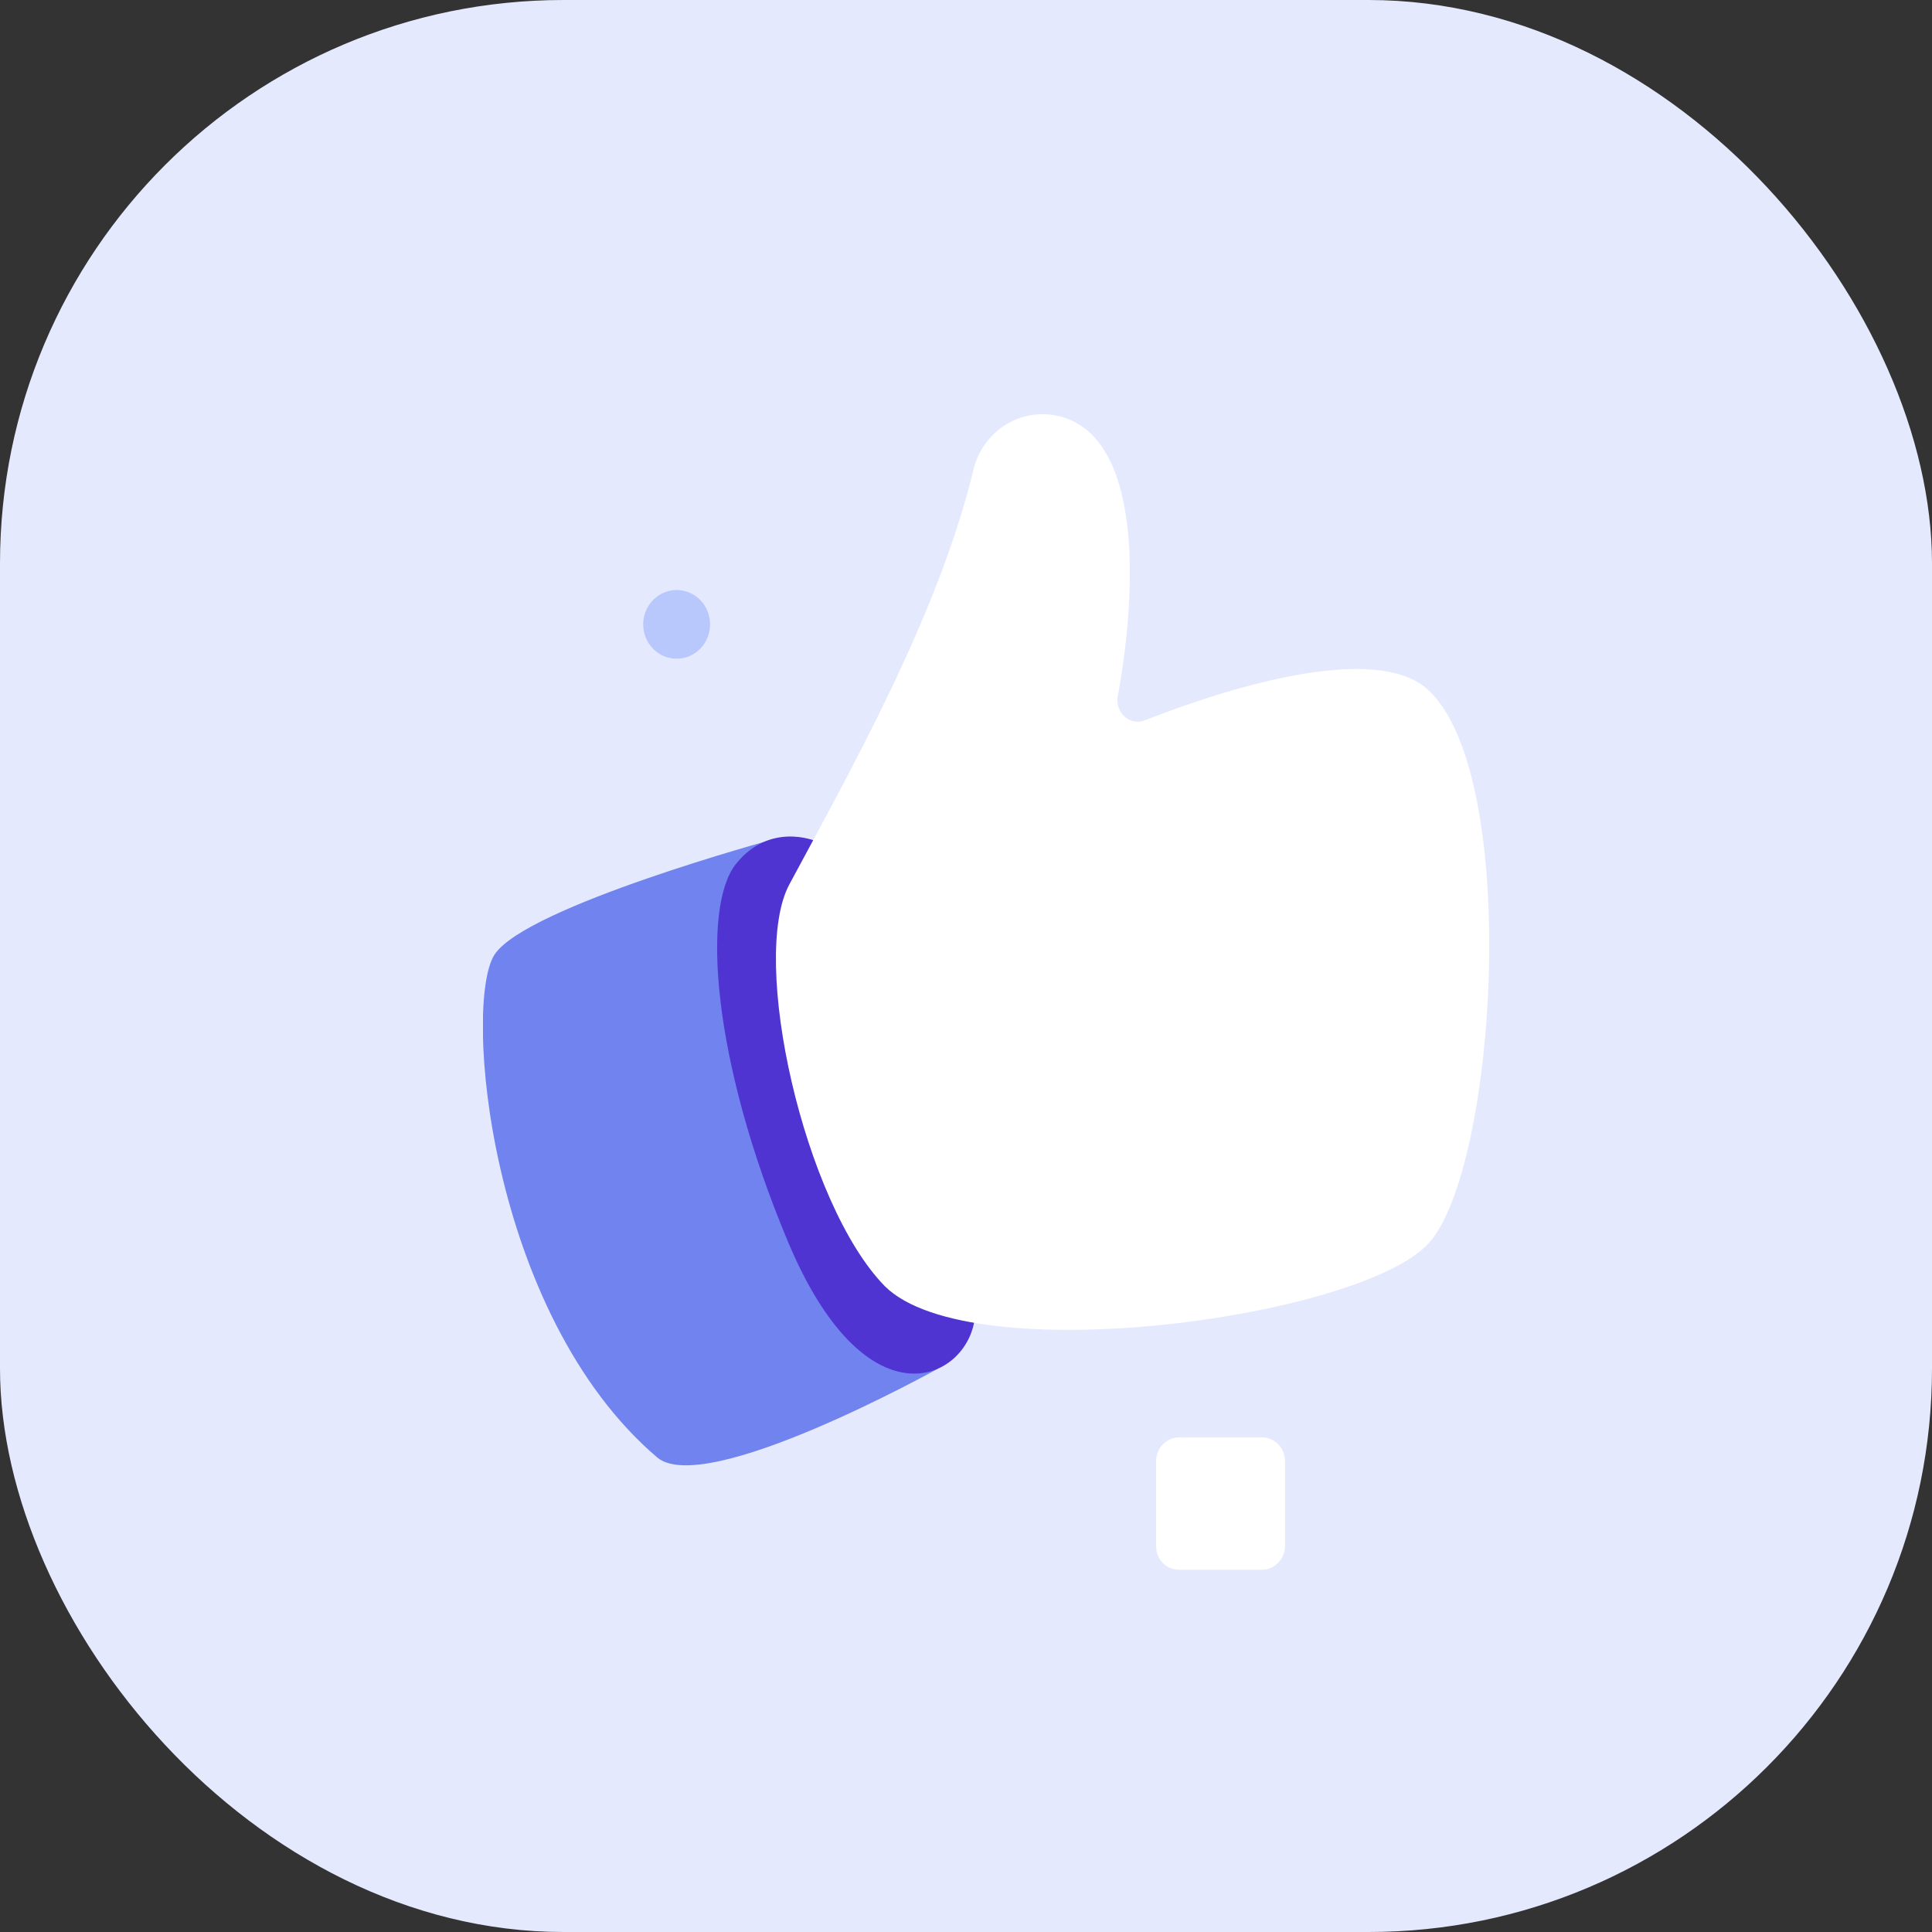 <svg width="48" height="48" viewBox="0 0 48 48" fill="none" xmlns="http://www.w3.org/2000/svg">
<rect x="0" y="0" width="48" height="48" fill="#333333" stroke="none"/>
<rect width="48" height="48" rx="14" fill="#E5E9FE"/>
<g clip-path="url(#clip0)">
<path fill-rule="evenodd" clip-rule="evenodd" d="M19.235 20.846C19.235 20.846 13.088 22.517 12.292 23.709C11.496 24.9 12.136 32.635 16.326 36.208C17.521 37.222 23.303 34.004 23.303 34.004L19.235 20.846Z" fill="#7083EF"/>
<path fill-rule="evenodd" clip-rule="evenodd" d="M20.273 20.899C20.273 20.899 19.13 20.402 18.282 21.468C17.434 22.535 17.676 26.323 19.58 30.857C21.485 35.391 23.926 34.342 24.203 32.848L20.273 20.899Z" fill="#4F34D2"/>
<path fill-rule="evenodd" clip-rule="evenodd" d="M19.615 21.966C21.104 19.192 23.285 15.334 24.168 11.742C24.307 11.049 24.826 10.498 25.501 10.338C26.177 10.178 26.869 10.427 27.302 10.996C27.492 11.245 27.648 11.547 27.769 11.92C28.306 13.592 28.012 15.992 27.769 17.308C27.735 17.486 27.804 17.681 27.942 17.806C28.081 17.93 28.271 17.966 28.445 17.895C30.21 17.201 34.141 15.885 35.491 17.148C37.794 19.299 37.188 29.043 35.491 30.892C33.794 32.741 24.134 34.075 21.987 31.959C19.978 29.914 18.611 23.815 19.615 21.966Z" fill="white"/>
<path d="M16.811 16.366C17.27 16.366 17.642 15.983 17.642 15.512C17.642 15.041 17.27 14.659 16.811 14.659C16.352 14.659 15.98 15.041 15.98 15.512C15.98 15.983 16.352 16.366 16.811 16.366Z" fill="#B9C8FC"/>
<path fill-rule="evenodd" clip-rule="evenodd" d="M29.294 39H31.354C31.666 39 31.926 38.733 31.926 38.413V36.297C31.926 35.977 31.666 35.711 31.354 35.711H29.294C28.982 35.711 28.723 35.977 28.723 36.297V38.413C28.723 38.733 28.965 39 29.294 39Z" fill="white"/>
</g>
<defs>
<clipPath id="clip0">
<rect x="12" y="10" width="25" height="29" fill="white"/>
</clipPath>
</defs>
</svg>
